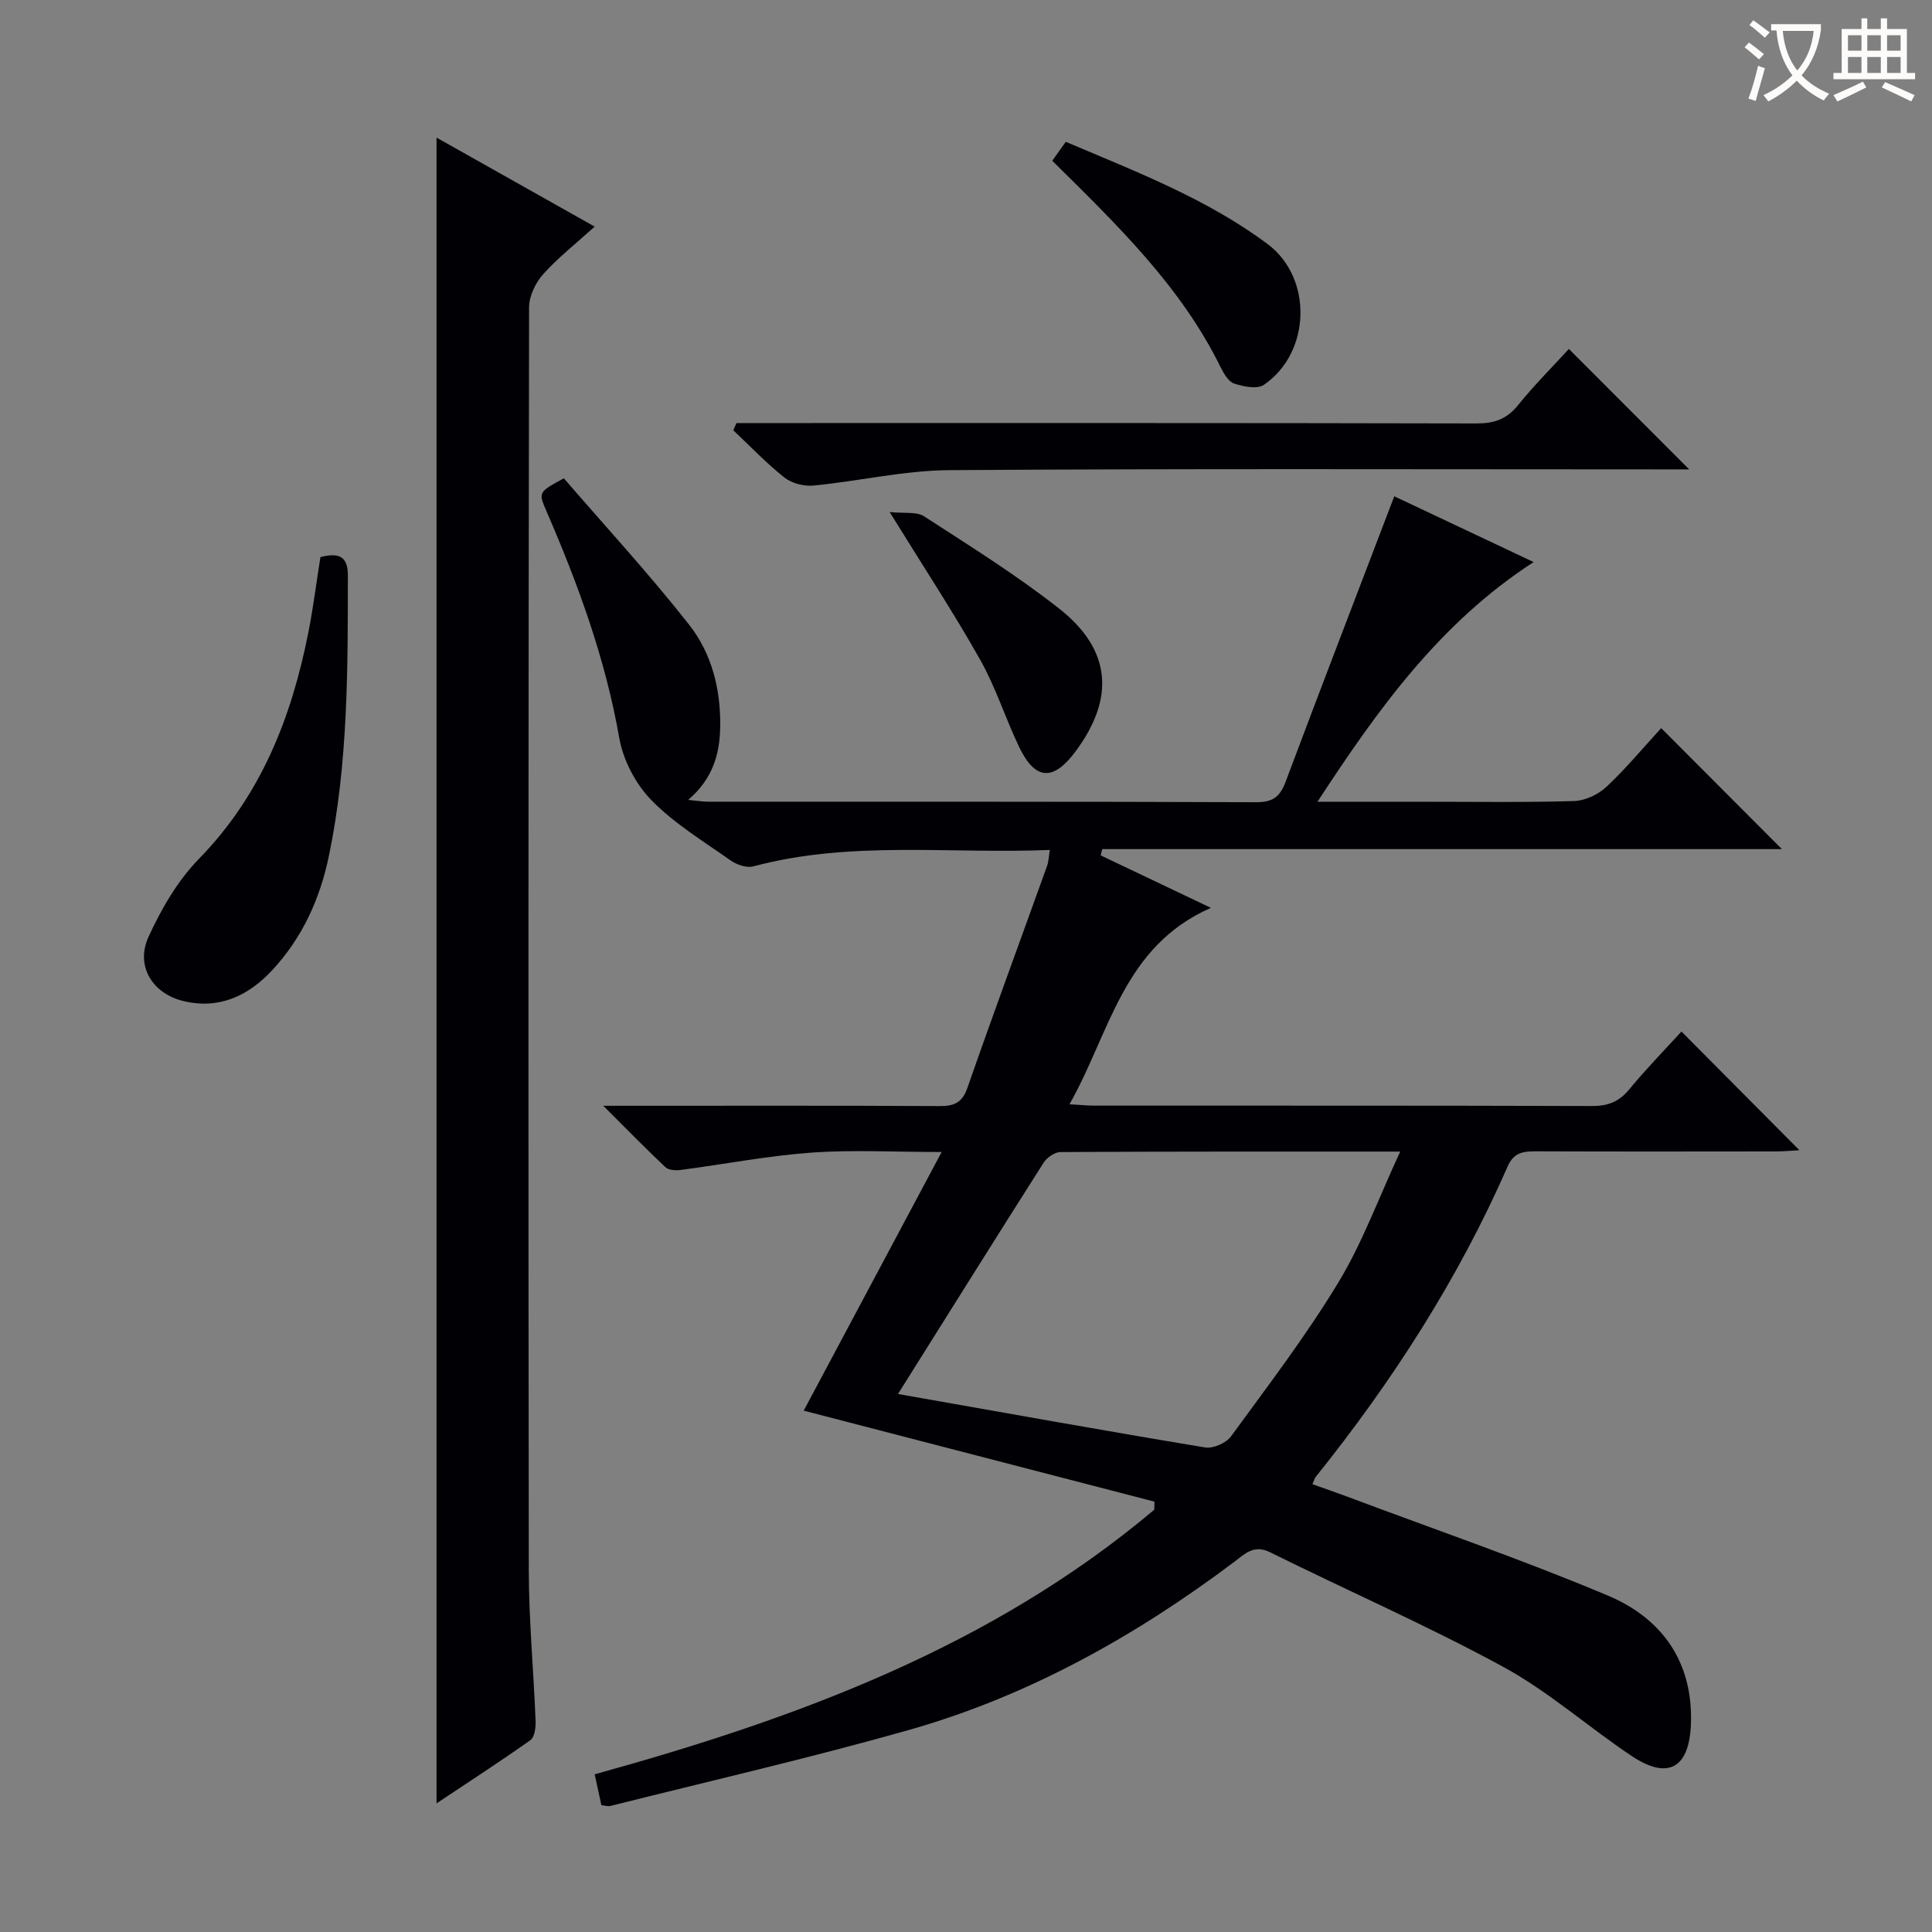 <svg enable-background="new 0 0 400 400" viewBox="0 0 400 400" xmlns="http://www.w3.org/2000/svg"><rect x="0" y="0" width="400" height="400" fill="#808080" stroke="none"/><g fill="#010105"><path d="m124.51 373.74c-.43-1.99-.88-4.05-1.39-6.39 41.83-11.56 82.13-26.36 115.87-54.79.01-.55.02-1.11.03-1.66-24.24-6.29-48.49-12.58-72.62-18.84 9.18-17.22 18.59-34.86 28.56-53.55-9.83 0-18.45-.49-26.98.13-9.07.66-18.05 2.41-27.09 3.59-1.02.13-2.46.05-3.11-.57-4.08-3.83-7.99-7.85-12.88-12.72h6.05c21.16 0 42.33-.05 63.49.06 3.03.02 4.75-.6 5.86-3.79 5.35-15.36 10.99-30.62 16.49-45.94.32-.89.34-1.89.57-3.3-20.7.87-41.24-2-61.41 3.41-1.38.37-3.45-.36-4.72-1.26-5.63-3.97-11.66-7.63-16.41-12.5-3.25-3.34-5.82-8.29-6.62-12.88-2.86-16.36-8.49-31.73-15.04-46.85-1.72-3.98-1.74-3.97 3.58-6.86 8.57 9.93 17.7 19.82 25.98 30.37 4.66 5.94 6.52 13.35 6.39 21.11-.09 5.74-1.6 10.79-6.63 15.1 1.74.16 2.94.37 4.14.37 37.83.02 75.66-.04 113.48.11 3.48.01 4.92-1.17 6.07-4.23 7.33-19.54 14.83-39.02 22.5-59.11 8.96 4.23 18.5 8.73 28.85 13.62-19.41 12.59-32.18 30.37-44.75 49.62h21.62c10.5 0 21 .17 31.49-.14 2.3-.07 5.02-1.35 6.72-2.95 4.1-3.84 7.7-8.2 11.33-12.15 8.42 8.44 16.52 16.56 24.99 25.05-46.93 0-93.82 0-140.72 0-.1.43-.21.87-.31 1.3 7.21 3.43 14.41 6.87 22.81 10.86-18.23 8.02-20.86 25.8-29.27 40.67 2.36.13 3.78.28 5.21.28 34.33.01 68.66-.03 102.98.08 3.3.01 5.6-.89 7.71-3.46 3.48-4.23 7.33-8.16 10.8-11.96 8.16 8.21 16.19 16.29 24.42 24.57-1.51.08-3.24.25-4.97.25-16.5.02-33 .04-49.49-.02-2.63-.01-4.65.16-5.95 3.13-10.21 23.31-23.87 44.51-39.77 64.32-.2.25-.27.6-.64 1.47 2.4.86 4.79 1.67 7.16 2.56 18.03 6.77 36.27 13.03 54.01 20.5 11.24 4.73 17.72 13.81 17.18 26.75-.38 9-4.76 11.46-12.26 6.46-8.97-5.99-17.17-13.32-26.58-18.45-15.73-8.56-32.2-15.75-48.26-23.72-3.41-1.69-5.26.34-7.43 1.97-20.52 15.42-42.7 27.82-67.46 34.84-20.41 5.78-41.12 10.53-61.7 15.7-.47.14-1-.06-1.88-.16zm61.41-85.13c22.13 3.9 42.83 7.63 63.59 11.07 1.66.27 4.35-.91 5.36-2.3 7.63-10.45 15.51-20.78 22.2-31.82 4.99-8.22 8.33-17.45 12.83-27.14-24.46 0-47.4-.03-70.34.1-1.19.01-2.81 1.13-3.49 2.2-9.89 15.55-19.65 31.17-30.15 47.89z"/><path d="m90.38 373.37c0-115.2 0-229.66 0-344.88 10.7 6.02 21.17 11.92 32.74 18.43-3.88 3.52-7.58 6.41-10.66 9.85-1.59 1.78-2.92 4.54-2.92 6.86-.15 87.12-.17 174.24-.06 261.35.01 10.46 1 20.91 1.41 31.37.05 1.33-.21 3.31-1.08 3.93-6.31 4.47-12.8 8.67-19.43 13.09z"/><path d="m152.47 87.59h5.81c49.13 0 98.27-.04 147.4.08 3.64.01 6.25-.86 8.59-3.76 3.42-4.23 7.29-8.1 10.55-11.66 8.35 8.36 16.42 16.44 24.91 24.93-1.96 0-3.86 0-5.77 0-49.13 0-98.27-.18-147.4.16-9.38.06-18.73 2.28-28.13 3.19-1.96.19-4.49-.45-6.01-1.65-3.76-2.97-7.09-6.49-10.59-9.79.22-.51.43-1 .64-1.5z"/><path d="m66.34 115.34c3.44-.87 5.69-.46 5.68 3.71-.01 19.45.06 38.91-3.91 58.09-1.85 8.95-5.53 17.08-11.82 23.8-4.92 5.26-10.93 8.09-18.31 6.32-6.43-1.54-9.98-7.27-7.23-13.3 2.65-5.79 6.04-11.64 10.45-16.16 12.88-13.19 19.16-29.29 22.64-46.85 1-5.04 1.63-10.14 2.5-15.61z"/><path d="m217.86 33.28c.93-1.3 1.77-2.48 2.8-3.92 14.52 6.18 29.15 11.75 41.77 21.16 9.43 7.03 8.98 22.51-.76 29.16-1.39.95-4.21.36-6.13-.26-1.19-.38-2.16-2.06-2.81-3.36-8.22-16.77-21.42-29.47-34.87-42.78z"/><path d="m184.19 106.01c3.1.33 5.58-.12 7.12.88 9.47 6.14 19.09 12.13 27.95 19.09 10.84 8.52 11.62 18.55 3.43 29.58-4.61 6.22-8.35 6.03-11.68-.89-2.86-5.96-4.85-12.37-8.09-18.1-5.52-9.8-11.72-19.21-18.73-30.56z"/></g><path d="m362.1 8.8c1.1.8 2.1 1.6 3.1 2.4l-1 1.1c-1.3-1.1-2.3-2-3-2.5zm1.9 4.8c.5.2.9.4 1.4.5-.6 2.3-1.3 4.5-1.9 6.8l-1.5-.5c.8-2.1 1.4-4.3 2-6.8zm-1-9.4c1.3.9 2.4 1.8 3.4 2.5l-1 1.1c-1.4-1.2-2.4-2.1-3.2-2.6zm3.7 2.2v-1.4h10.3v1.2c-.5 3.6-1.8 6.8-4 9.4 1.5 1.6 3.4 2.8 5.7 3.8-.3.4-.7.8-1.1 1.4-2.3-1.1-4.1-2.5-5.6-4.1-1.6 1.6-3.6 3.1-5.9 4.3-.3-.5-.7-.9-1-1.3 2.4-1.1 4.4-2.5 6-4.1-1.9-2.5-3-5.6-3.3-9.3h-1.1zm8.8 0h-6.4c.3 3.3 1.3 6 3 8.2 2-2.3 3.1-5.1 3.4-8.2z" fill="#fcfbfa"/><path d="m385.3 3.8h1.3v2.2h2.8v-2.2h1.3v2.2h4.1v9.1h1.7v1.3h-16.9v-1.3h1.7v-9.1h4.1v-2.2zm.4 13.1.7 1.2c-1.8.9-3.8 1.9-6 2.9-.2-.4-.5-.8-.8-1.3 2.3-1 4.3-1.9 6.1-2.8zm-3.1-6.4h2.8v-3.2h-2.8zm0 4.6h2.8v-3.3h-2.8zm4-4.6h2.8v-3.2h-2.8zm0 4.6h2.8v-3.3h-2.8zm3.7 1.9c2.1.9 4.1 1.8 6.1 2.7l-.7 1.3c-2.2-1.1-4.2-2-6.1-2.9zm3.2-9.7h-2.8v3.2h2.8zm-2.8 7.8h2.8v-3.3h-2.8z" fill="#fcfbfa"/></svg>